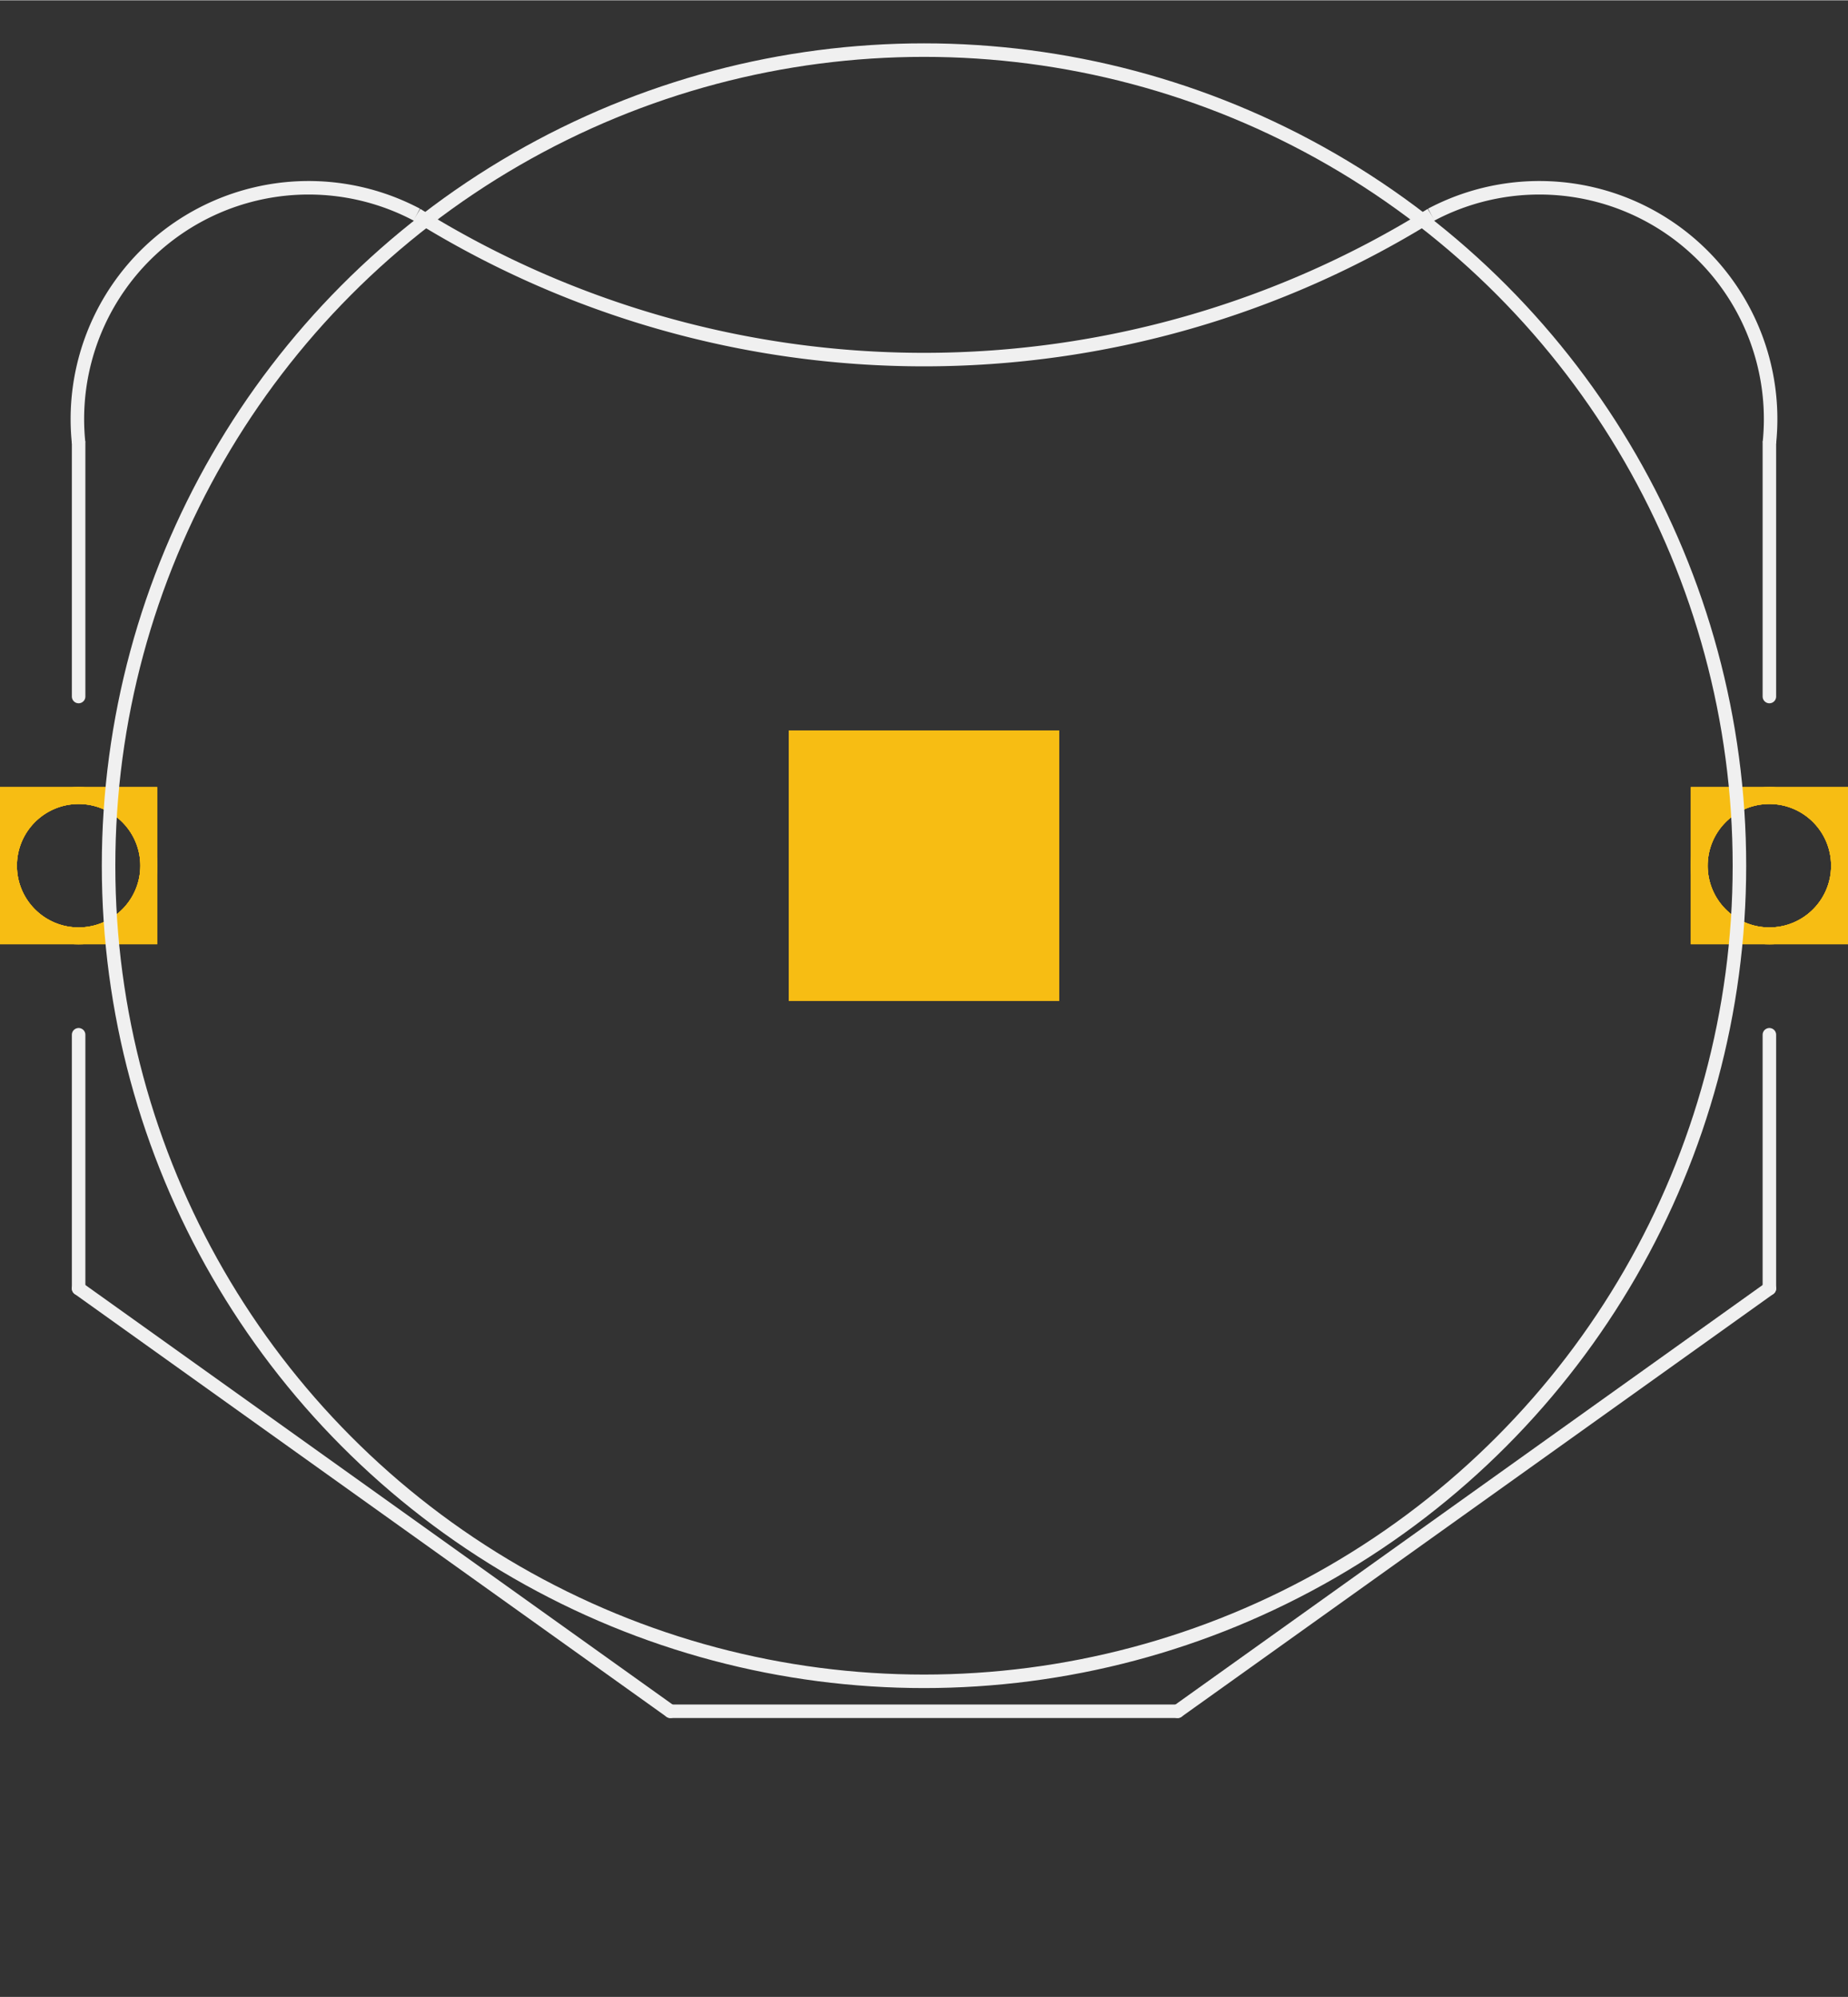 <?xml version='1.0' encoding='UTF-8' standalone='no'?>
<!-- Created with Fritzing (http://www.fritzing.org/) -->
<svg xmlns:svg='http://www.w3.org/2000/svg' xmlns='http://www.w3.org/2000/svg' version='1.2' baseProfile='tiny' x='0in' y='0in' width='1.093in' height='1.181in' viewBox='0 0 27.762 29.988' >
<rect x="0" y="0" width="27.762" height="29.988" fill="#333333" stroke="none"/>
<g id='copper1'>
<circle id='connector0pin' connectorname='1' cx='1.181' cy='12.998' r='1.054' stroke='#F7BD13' stroke-width='0.254' fill='none' />
<path stroke='none' stroke-width='0' d='m0,11.816 2.362,0 0,2.362 -2.362,0 0,-3zM0.254,12.998a0.927,0.927 0 1 0 1.854,0 0.927,0.927 0 1 0 -1.854,0z
' fill='#F7BD13' />
<circle id='connector1pin' connectorname='3' cx='26.581' cy='12.998' r='1.054' stroke='#F7BD13' stroke-width='0.254' fill='none' />
<path stroke='none' stroke-width='0' d='m25.4,11.816 2.362,0 0,2.362 -2.362,0 0,-3zM25.654,12.998a0.927,0.927 0 1 0 1.854,0 0.927,0.927 0 1 0 -1.854,0z
' fill='#F7BD13' />
<rect id='connector2pad' connectorname='2' x='11.849' y='10.966' width='4.064' height='4.064' stroke='none' stroke-width='0' fill='#F7BD13' stroke-linecap='round'/>
<g id='copper0'>
<circle id='connector0pin' connectorname='1' cx='1.181' cy='12.998' r='1.054' stroke='#F7BD13' stroke-width='0.254' fill='none' />
<path stroke='none' stroke-width='0' d='m0,11.816 2.362,0 0,2.362 -2.362,0 0,-3zM0.254,12.998a0.927,0.927 0 1 0 1.854,0 0.927,0.927 0 1 0 -1.854,0z
' fill='#F7BD13' />
<circle id='connector1pin' connectorname='3' cx='26.581' cy='12.998' r='1.054' stroke='#F7BD13' stroke-width='0.254' fill='none' />
<path stroke='none' stroke-width='0' d='m25.4,11.816 2.362,0 0,2.362 -2.362,0 0,-3zM25.654,12.998a0.927,0.927 0 1 0 1.854,0 0.927,0.927 0 1 0 -1.854,0z
' fill='#F7BD13' />
</g>
</g>
<g id='silkscreen'>
<line x1='10.071' y1='25.698' x2='17.691' y2='25.698' stroke='#f0f0f0' stroke-width='0.203' stroke-linecap='round'/>
<line x1='10.071' y1='25.698' x2='1.181' y2='19.348' stroke='#f0f0f0' stroke-width='0.203' stroke-linecap='round'/>
<line x1='17.691' y1='25.698' x2='26.581' y2='19.348' stroke='#f0f0f0' stroke-width='0.203' stroke-linecap='round'/>
<path fill='none' d='M6.261,3.219 A14.423,14.423 0 0 0 21.501,3.219' stroke-width='0.203' stroke='#f0f0f0' />
<line x1='26.581' y1='19.348' x2='26.581' y2='15.537' stroke='#f0f0f0' stroke-width='0.203' stroke-linecap='round'/>
<line x1='1.181' y1='19.348' x2='1.181' y2='15.537' stroke='#f0f0f0' stroke-width='0.203' stroke-linecap='round'/>
<path fill='none' d='M1.181,6.648 A3.474,3.474 0 0 1 6.261,3.219' stroke-width='0.203' stroke='#f0f0f0' />
<path fill='none' d='M26.581,6.648 A3.474,3.474 0 0 0 21.501,3.219' stroke-width='0.203' stroke='#f0f0f0' />
<line x1='1.181' y1='6.648' x2='1.181' y2='10.457' stroke='#f0f0f0' stroke-width='0.203' stroke-linecap='round'/>
<line x1='26.581' y1='6.648' x2='26.581' y2='10.457' stroke='#f0f0f0' stroke-width='0.203' stroke-linecap='round'/>
<circle cx='13.881' cy='12.998' r='12.25' stroke='#f0f0f0' stroke-width='0.203' fill='none' />
</g>
</svg>